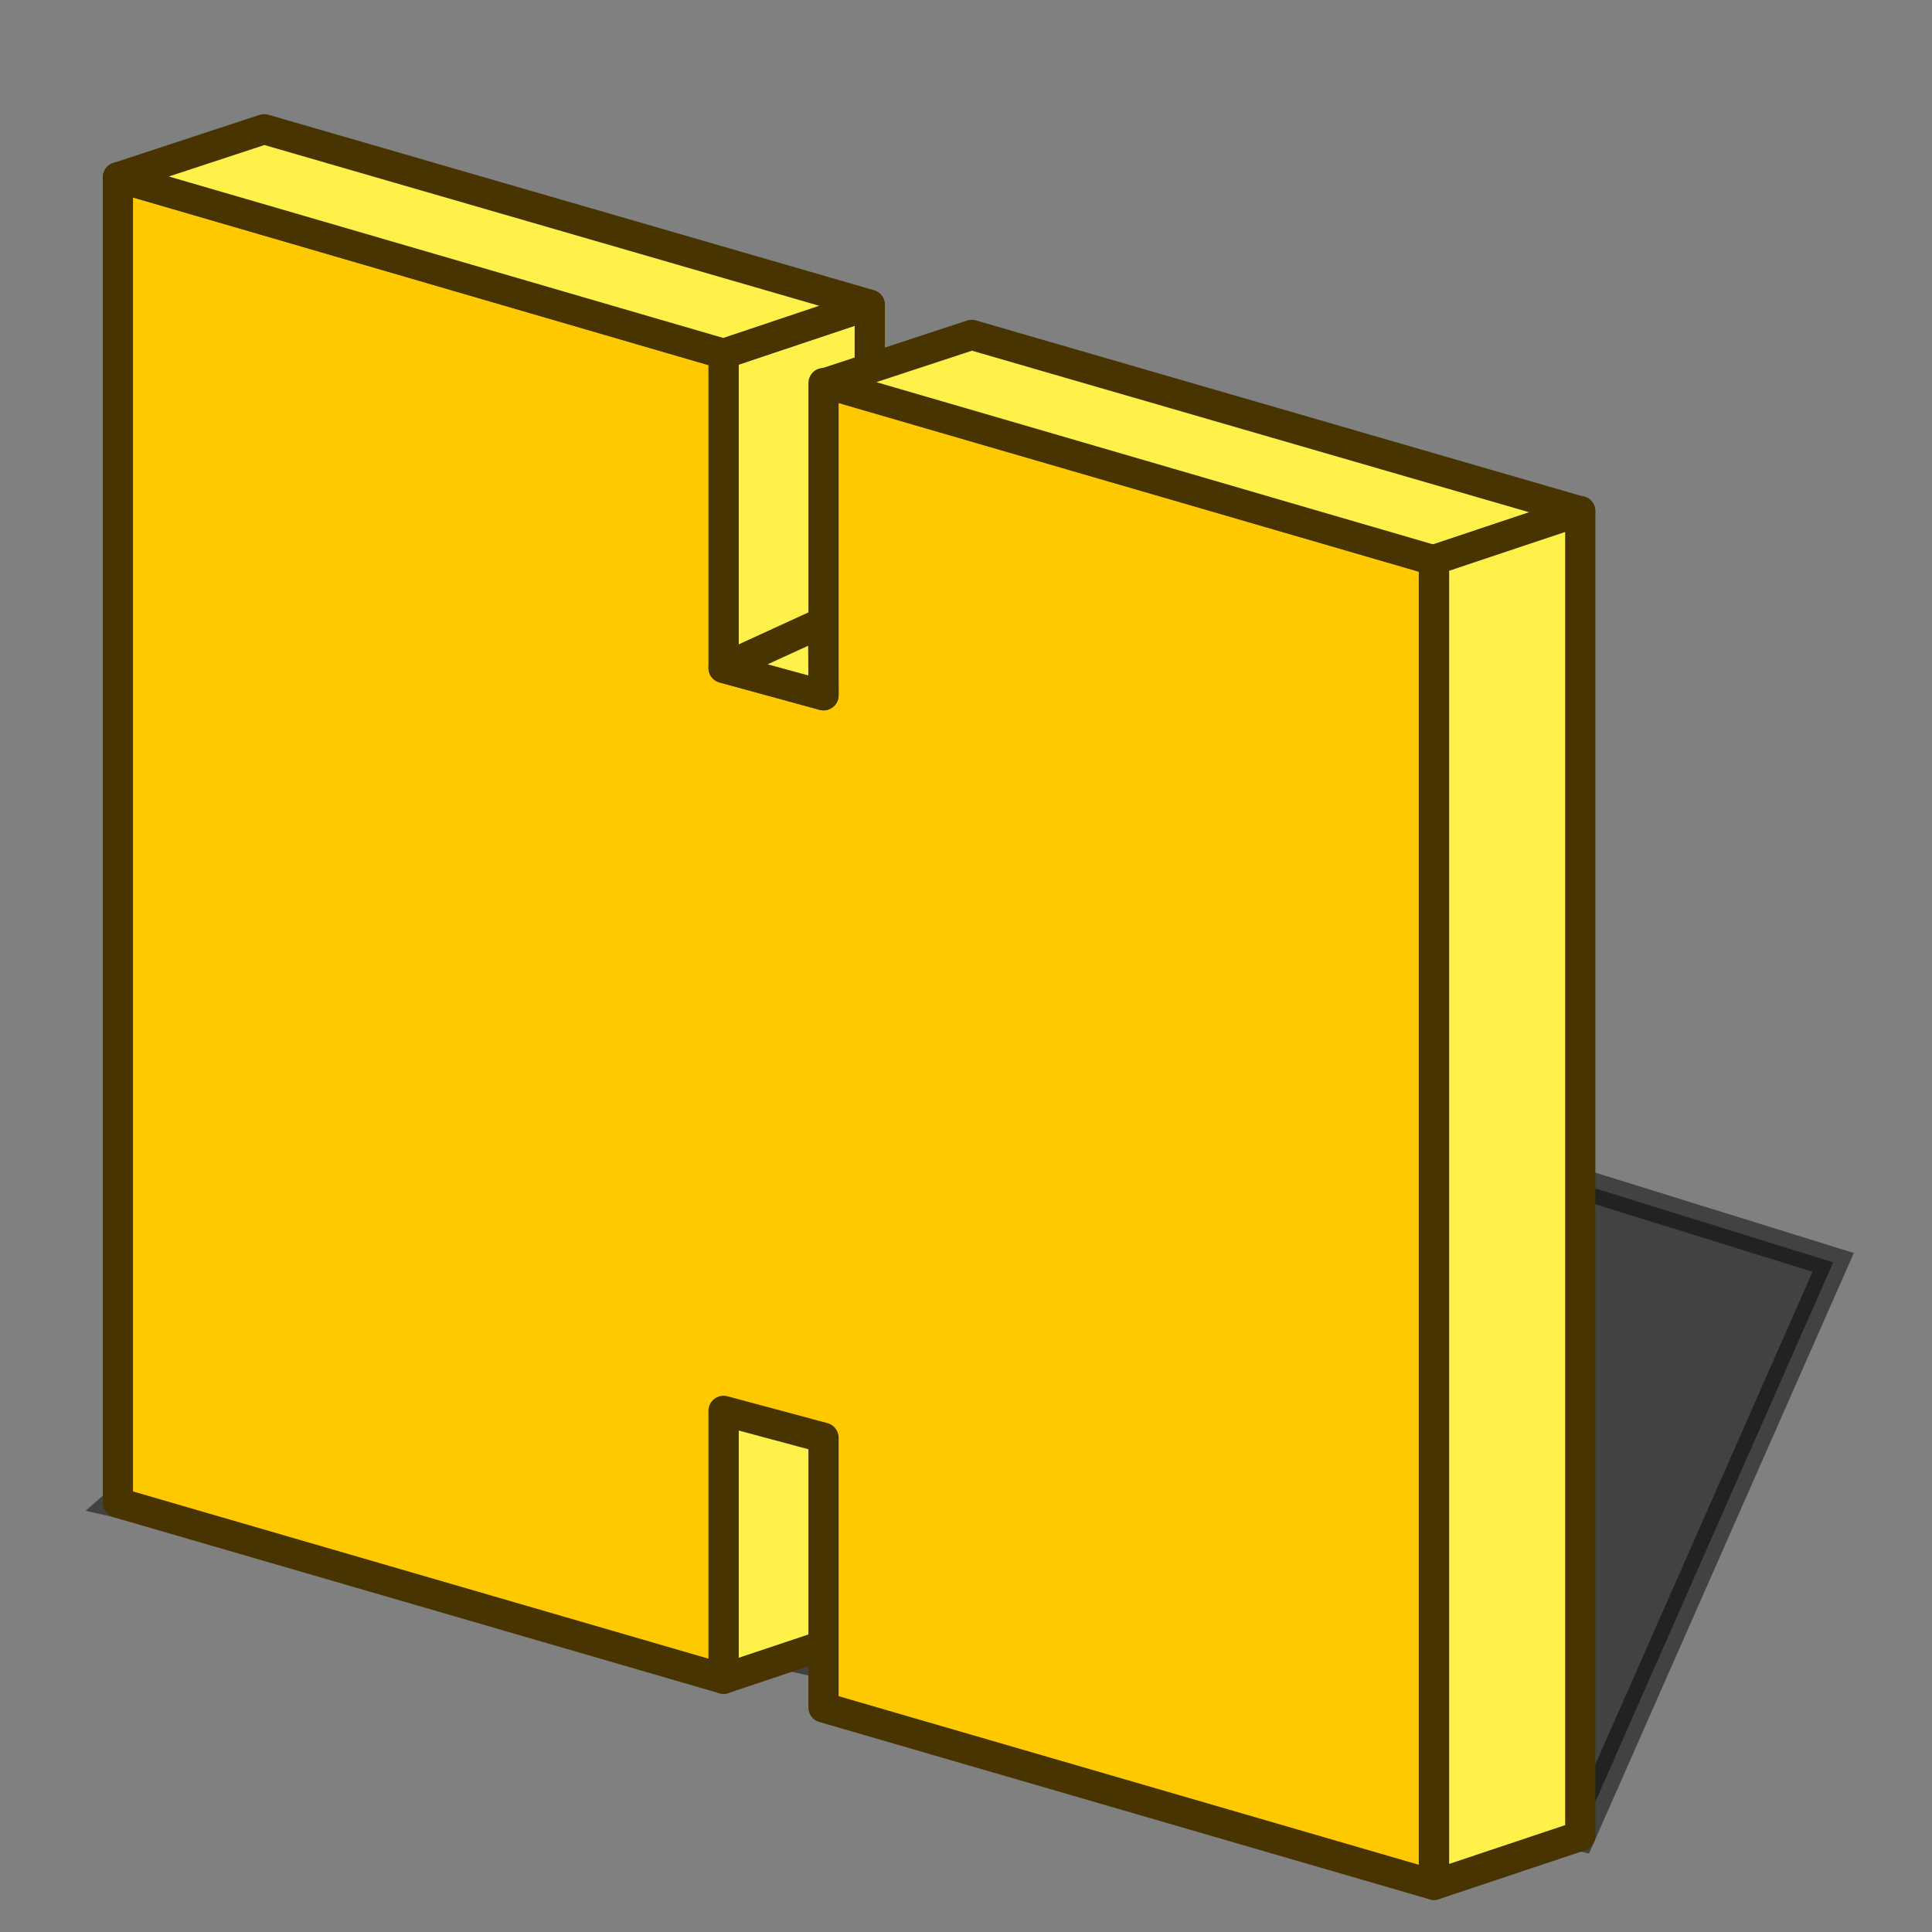 <?xml version="1.0" encoding="UTF-8" standalone="no"?>
<!-- Created with Inkscape (http://www.inkscape.org/) -->

<svg
   xmlns:dc="http://purl.org/dc/elements/1.1/"
   xmlns:cc="http://creativecommons.org/ns#"
   xmlns:rdf="http://www.w3.org/1999/02/22-rdf-syntax-ns#"
   xmlns:svg="http://www.w3.org/2000/svg"
   xmlns="http://www.w3.org/2000/svg"
   xmlns:sodipodi="http://sodipodi.sourceforge.net/DTD/sodipodi-0.dtd"
   xmlns:inkscape="http://www.inkscape.org/namespaces/inkscape"
   width="64px"
   height="64px"
   id="svg2985"
   version="1.1"
   inkscape:version="0.48.4 r9939"
   sodipodi:docname="Arch_StructuralSystem.svg">
  <rect width="100%" height="100%" fill="#808080" stroke="none"/>
  <defs
     id="defs2987">
    <inkscape:perspective
       sodipodi:type="inkscape:persp3d"
       inkscape:vp_x="-112.13043 : 39.996274 : 1"
       inkscape:vp_y="-647.82872 : 891.65974 : 0"
       inkscape:vp_z="68.033808 : 168.47525 : 1"
       inkscape:persp3d-origin="-54.115626 : 58.687664 : 1"
       id="perspective3082" />
    <inkscape:perspective
       sodipodi:type="inkscape:persp3d"
       inkscape:vp_x="-83.766798 : 112.35991 : 1"
       inkscape:vp_y="-693.60675 : 856.53301 : 0"
       inkscape:vp_z="96.397444 : 240.83889 : 1"
       inkscape:persp3d-origin="-25.75199 : 131.0513 : 1"
       id="perspective2993" />
    <inkscape:perspective
       sodipodi:type="inkscape:persp3d"
       inkscape:vp_x="-56.67589 : 60.541728 : 1"
       inkscape:vp_y="0 : 1102.1522 : 0"
       inkscape:vp_z="125.67018 : 63.747989 : 1"
       inkscape:persp3d-origin="37.520737 : 35.960393 : 1"
       id="perspective2993-4" />
    <inkscape:perspective
       sodipodi:type="inkscape:persp3d"
       inkscape:vp_x="-46.892514 : 61.217294 : 1"
       inkscape:vp_y="0 : 1000 : 0"
       inkscape:vp_z="95.652941 : 64.126385 : 1"
       inkscape:persp3d-origin="26.74385 : 38.914263 : 1"
       id="perspective2993-7" />
    <inkscape:perspective
       sodipodi:type="inkscape:persp3d"
       inkscape:vp_x="-49.818182 : 58.545455 : 1"
       inkscape:vp_y="0 : 1000 : 0"
       inkscape:vp_z="92.727273 : 61.454546 : 1"
       inkscape:persp3d-origin="23.818182 : 36.242424 : 1"
       id="perspective2993-3" />
    <inkscape:perspective
       sodipodi:type="inkscape:persp3d"
       inkscape:vp_x="-56.67589 : 60.541728 : 1"
       inkscape:vp_y="0 : 1102.1522 : 0"
       inkscape:vp_z="125.67018 : 63.747989 : 1"
       inkscape:persp3d-origin="37.520737 : 35.960393 : 1"
       id="perspective2993-9" />
    <inkscape:perspective
       sodipodi:type="inkscape:persp3d"
       inkscape:vp_x="-194.65743 : 117.57652 : 1"
       inkscape:vp_y="0 : 1102.1522 : 0"
       inkscape:vp_z="141.87045 : 144.60095 : 1"
       inkscape:persp3d-origin="-57.915345 : 87.358818 : 1"
       id="perspective2993-0" />
    <inkscape:perspective
       sodipodi:type="inkscape:persp3d"
       inkscape:vp_x="-99.221344 : 76.178092 : 1"
       inkscape:vp_y="0 : 1102.1522 : 0"
       inkscape:vp_z="237.30654 : 103.20253 : 1"
       inkscape:persp3d-origin="37.520737 : 45.960393 : 1"
       id="perspective4189" />
    <inkscape:perspective
       sodipodi:type="inkscape:persp3d"
       inkscape:vp_x="-99.221344 : 76.178092 : 1"
       inkscape:vp_y="0 : 1102.1522 : 0"
       inkscape:vp_z="237.30654 : 103.20253 : 1"
       inkscape:persp3d-origin="37.520737 : 45.960393 : 1"
       id="perspective4191" />
    <inkscape:perspective
       sodipodi:type="inkscape:persp3d"
       inkscape:vp_x="-83.766798 : 112.35991 : 1"
       inkscape:vp_y="-693.60675 : 856.53301 : 0"
       inkscape:vp_z="96.397444 : 240.83889 : 1"
       inkscape:persp3d-origin="-25.75199 : 131.0513 : 1"
       id="perspective2993-5" />
  </defs>
  <sodipodi:namedview
     id="base"
     pagecolor="#ffffff"
     bordercolor="#666666"
     borderopacity="1.0"
     inkscape:pageopacity="0.0"
     inkscape:pageshadow="2"
     inkscape:zoom="2.75"
     inkscape:cx="60.472067"
     inkscape:cy="16.405005"
     inkscape:current-layer="layer1"
     showgrid="true"
     inkscape:document-units="px"
     inkscape:grid-bbox="true"
     inkscape:window-width="1920"
     inkscape:window-height="1053"
     inkscape:window-x="0"
     inkscape:window-y="0"
     inkscape:window-maximized="1"
     inkscape:object-paths="false"
     inkscape:object-nodes="true" />
  <g
     id="layer1"
     inkscape:label="Layer 1"
     inkscape:groupmode="layer">
    <g
       id="g3223-6"
       style="color:#000000;fill:#000000;fill-opacity:1;fill-rule:nonzero;stroke:#000000;stroke-width:2;stroke-linecap:butt;stroke-linejoin:round;stroke-miterlimit:4;stroke-opacity:1;stroke-dasharray:none;stroke-dashoffset:0;marker:none;visibility:visible;display:inline;overflow:visible;enable-background:accumulate" />
    <g
       id="g3237-6"
       style="color:#000000;fill:#000000;fill-opacity:1;fill-rule:nonzero;stroke:#000000;stroke-width:2;stroke-linecap:butt;stroke-linejoin:round;stroke-miterlimit:4;stroke-opacity:1;stroke-dasharray:none;stroke-dashoffset:0;marker:none;visibility:visible;display:inline;overflow:visible;enable-background:accumulate" />
    <path
       style="fill:#000000;stroke:#000000;stroke-width:1px;stroke-linecap:butt;stroke-linejoin:miter;stroke-opacity:1;fill-opacity:1;opacity:0.484"
       d="M 52.348,60.82 60.727,41.818 25.636,30.909 3.905,49.777 z"
       id="path3147"
       inkscape:connector-curvature="0" />
    <path
       style="color:#000000;fill:#fff14a;fill-opacity:1;fill-rule:evenodd;stroke:#473400;stroke-width:1;stroke-linecap:butt;stroke-linejoin:round;stroke-miterlimit:4;stroke-opacity:1;stroke-dasharray:none;stroke-dashoffset:0;marker:none;visibility:visible;display:inline;overflow:visible;enable-background:accumulate"
       d="m 23.969,11.719 4.843,-1.619 0,43.892 -4.843,1.619 z"
       id="rect3084-1-4"
       inkscape:connector-curvature="0"
       sodipodi:nodetypes="ccccc" />
    <path
       style="color:#000000;fill:#ffc900;fill-opacity:1;fill-rule:evenodd;stroke:#473400;stroke-width:1;stroke-linecap:butt;stroke-linejoin:round;stroke-miterlimit:4;stroke-opacity:1;stroke-dasharray:none;stroke-dashoffset:0;marker:none;visibility:visible;display:inline;overflow:visible;enable-background:accumulate"
       d="m 3.906,5.875 0,43.906 20.062,5.83 0,-8.875 3.312,0.889 0,8.938 20.219,5.875 0,-43.875 -20.219,-5.875 0,10.344 -3.312,-0.906 0,-10.406 z"
       id="rect3084"
       inkscape:connector-curvature="0"
       sodipodi:nodetypes="ccccccccccccc" />
    <path
       style="color:#000000;fill:#fff14a;fill-opacity:1;fill-rule:evenodd;stroke:#473400;stroke-width:1;stroke-linecap:butt;stroke-linejoin:round;stroke-miterlimit:4;stroke-opacity:1;stroke-dashoffset:0;marker:none;visibility:visible;display:inline;overflow:visible;enable-background:accumulate;stroke-dasharray:none;marker-start:none;marker-mid:none;marker-end:none"
       d="M 8.75 4.281 L 3.906 5.875 L 23.969 11.719 L 28.812 10.094 L 8.75 4.281 z M 32.188 11.094 L 27.344 12.688 L 47.5 18.562 L 52.344 16.938 L 32.188 11.094 z "
       id="rect3084-9" />
    <path
       style="color:#000000;fill:#fff14a;fill-opacity:1;fill-rule:evenodd;stroke:#473400;stroke-width:1;stroke-linecap:butt;stroke-linejoin:round;stroke-miterlimit:4;stroke-opacity:1;stroke-dashoffset:0;marker:none;visibility:visible;display:inline;overflow:visible;enable-background:accumulate;stroke-dasharray:none"
       d="m 47.505,18.547 4.843,-1.619 0,43.892 -4.843,1.619 z"
       id="rect3084-1"
       inkscape:connector-curvature="0"
       sodipodi:nodetypes="ccccc" />
    <path
       style="color:#000000;fill:#fff14a;fill-opacity:1;fill-rule:evenodd;stroke:#473400;stroke-width:1;stroke-linecap:butt;stroke-linejoin:round;stroke-miterlimit:4;stroke-opacity:1;stroke-dasharray:none;stroke-dashoffset:0;marker:none;visibility:visible;display:inline;overflow:visible;enable-background:accumulate"
       d="M 27.267,20.614 27.281,23.031 23.969,22.125 z"
       id="rect3084-1-9"
       inkscape:connector-curvature="0"
       sodipodi:nodetypes="cccc" />
  </g>
</svg>
